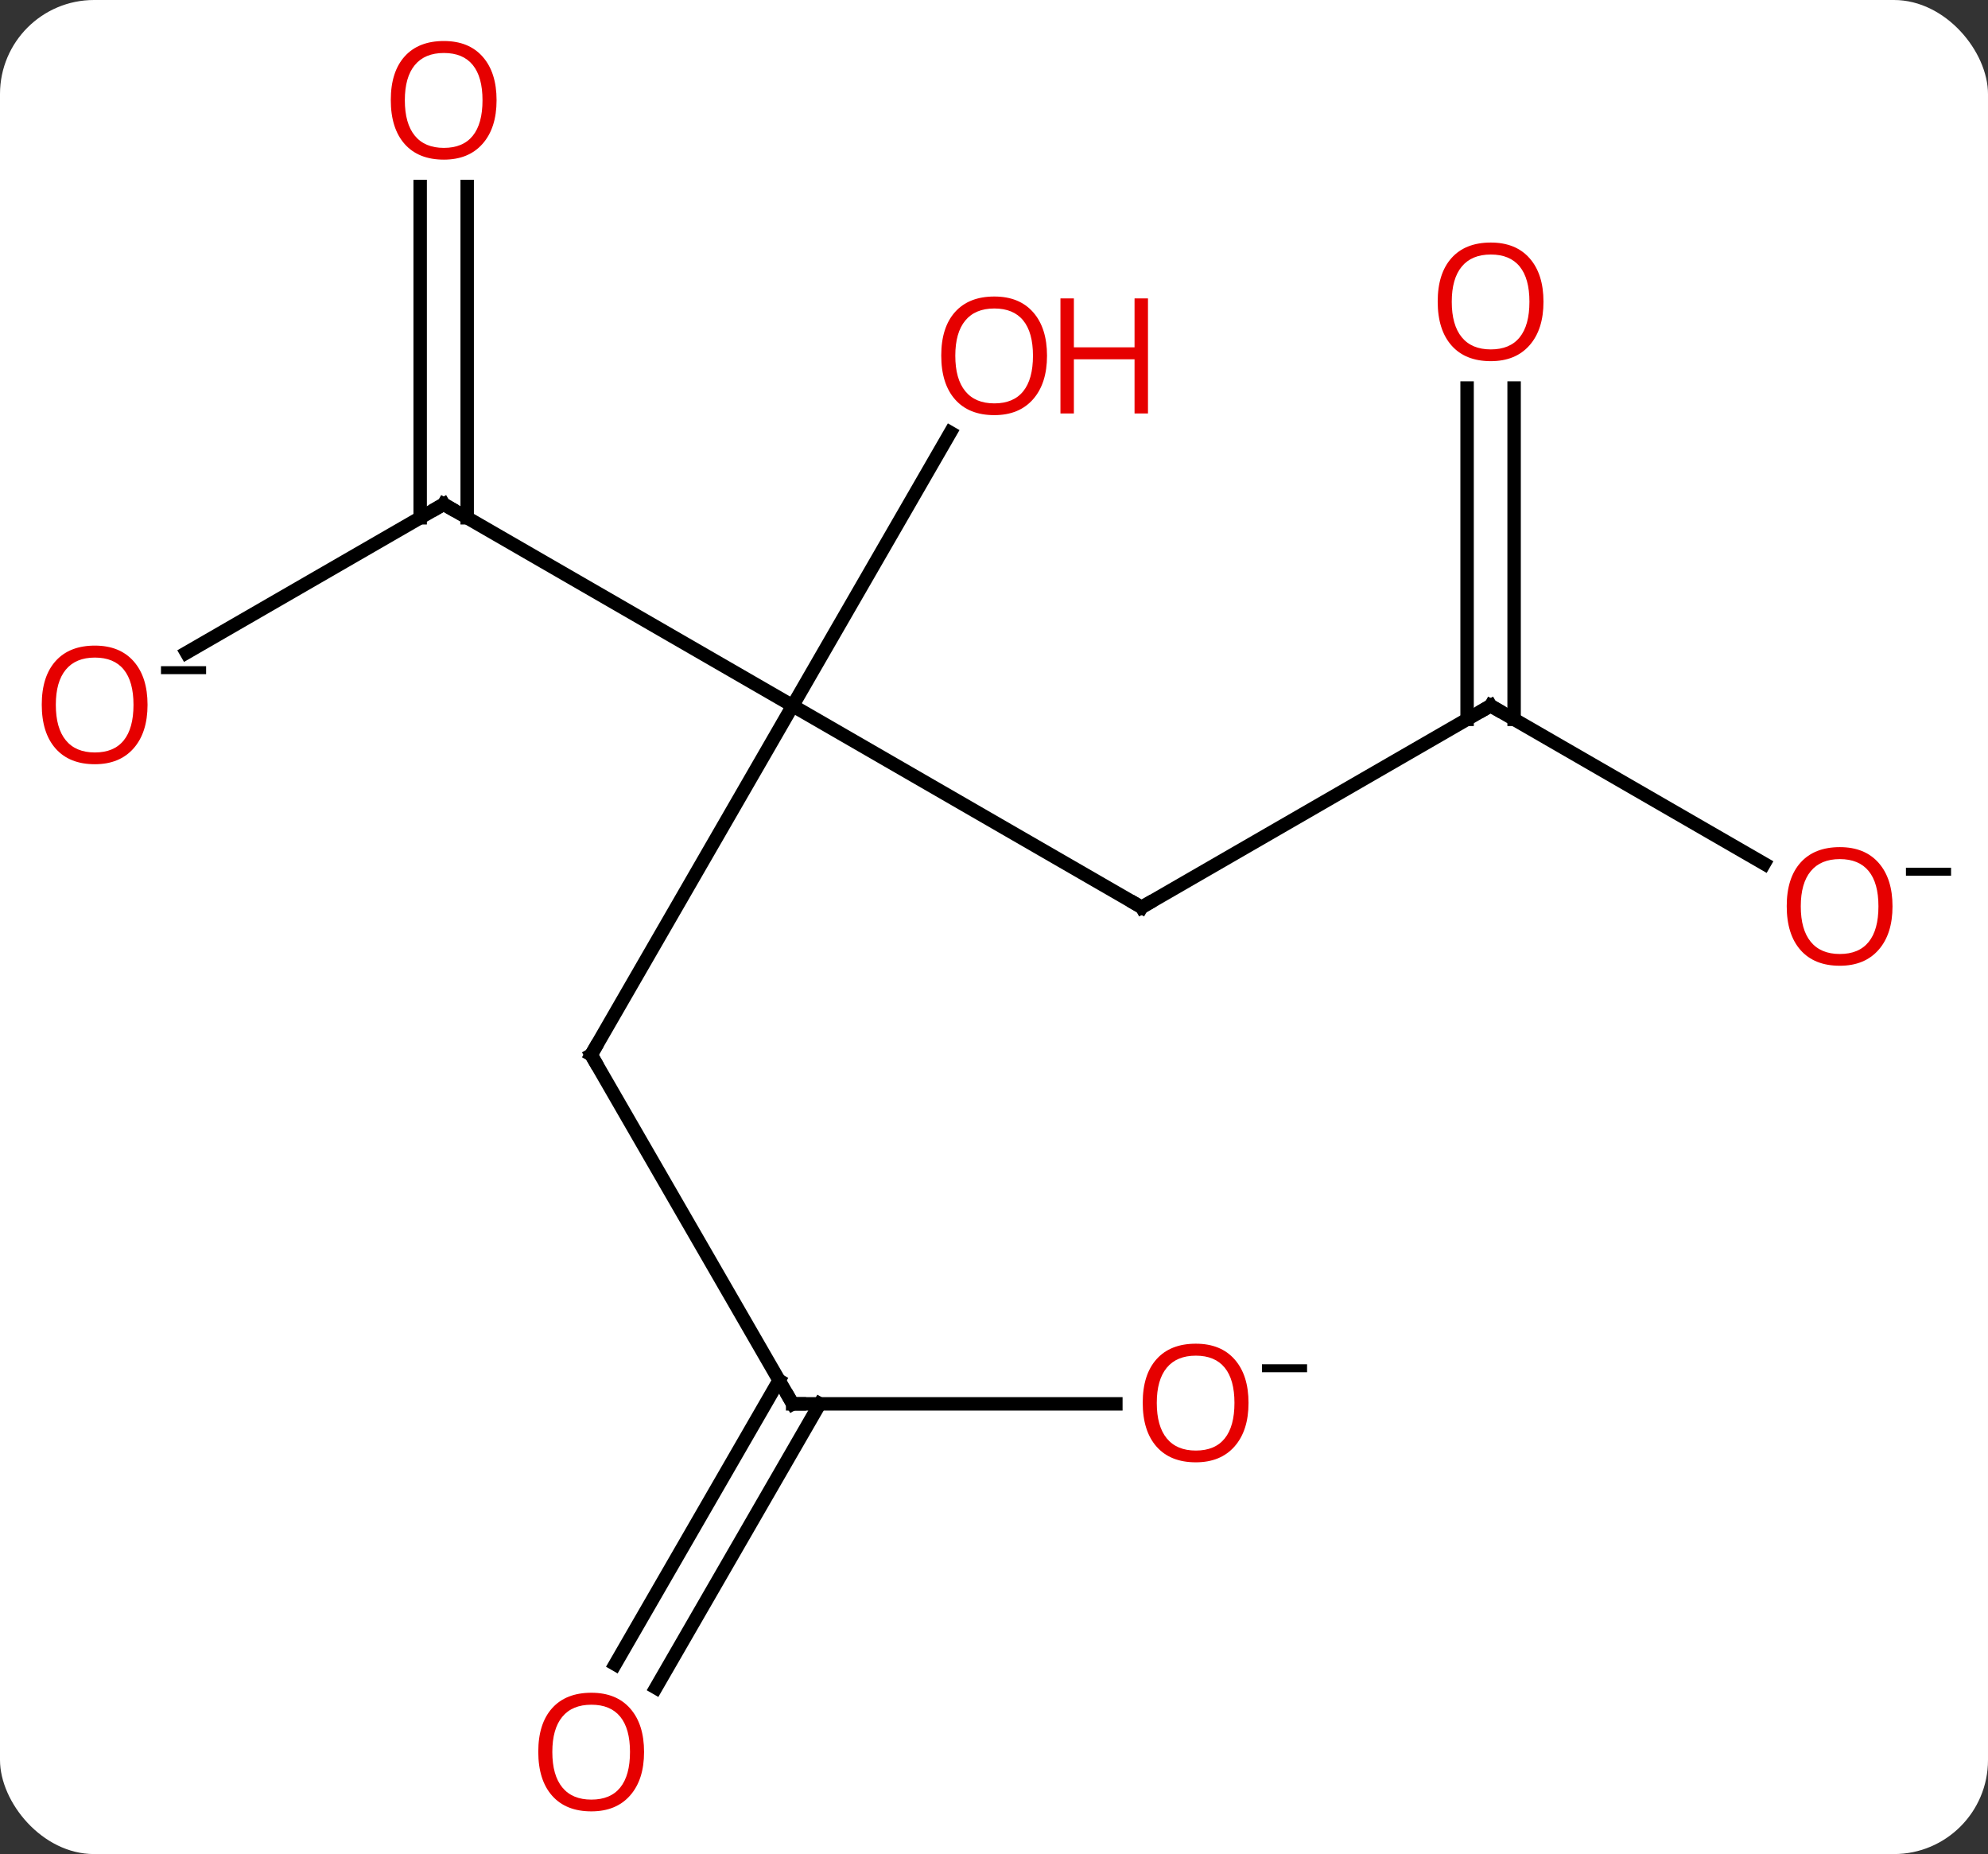 <svg width="148" viewBox="0 0 148 138" style="fill-opacity:1; color-rendering:auto; color-interpolation:auto; text-rendering:auto; stroke:black; stroke-linecap:square; stroke-miterlimit:10; shape-rendering:auto; stroke-opacity:1; fill:black; stroke-dasharray:none; font-weight:normal; stroke-width:1; font-family:'Open Sans'; font-style:normal; stroke-linejoin:miter; font-size:12; stroke-dashoffset:0; image-rendering:auto;" height="138" class="cas-substance-image" xmlns:xlink="http://www.w3.org/1999/xlink" xmlns="http://www.w3.org/2000/svg"><rect x="0" y="0" width="148" height="138" fill="#333333" stroke="none"/><svg class="cas-substance-single-component"><rect y="0" x="0" width="148" stroke="none" ry="7" rx="7" height="138" fill="white" class="cas-substance-group"/><svg y="0" x="0" width="148" viewBox="0 0 148 138" style="fill:black;" height="138" class="cas-substance-single-component-image"><svg><g><g transform="translate(72,69)" style="text-rendering:geometricPrecision; color-rendering:optimizeQuality; color-interpolation:linearRGB; stroke-linecap:butt; image-rendering:optimizeQuality;"><line y2="9.51" y1="-16.47" x2="-27.99" x1="-12.99" style="fill:none;"/><line y2="-1.47" y1="-16.47" x2="12.99" x1="-12.99" style="fill:none;"/><line y2="-31.47" y1="-16.47" x2="-38.97" x1="-12.99" style="fill:none;"/><line y2="-36.805" y1="-16.47" x2="-1.251" x1="-12.99" style="fill:none;"/><line y2="35.49" y1="9.51" x2="-12.99" x1="-27.99" style="fill:none;"/><line y2="-16.47" y1="-1.47" x2="38.97" x1="12.99" style="fill:none;"/><line y2="-20.415" y1="-31.47" x2="-58.119" x1="-38.97" style="fill:none;"/><line y2="-55.118" y1="-30.46" x2="-37.22" x1="-37.22" style="fill:none;"/><line y2="-55.118" y1="-30.46" x2="-40.72" x1="-40.72" style="fill:none;"/><line y2="35.49" y1="35.49" x2="11.072" x1="-12.99" style="fill:none;"/><line y2="54.873" y1="33.74" x2="-26.202" x1="-14" style="fill:none;"/><line y2="56.623" y1="35.49" x2="-23.171" x1="-10.969" style="fill:none;"/><line y2="-4.711" y1="-16.47" x2="59.339" x1="38.97" style="fill:none;"/><line y2="-40.118" y1="-15.46" x2="40.72" x1="40.72" style="fill:none;"/><line y2="-40.118" y1="-15.46" x2="37.22" x1="37.22" style="fill:none;"/><path style="fill:none; stroke-miterlimit:5;" d="M-27.74 9.077 L-27.99 9.51 L-27.74 9.943"/><path style="fill:none; stroke-miterlimit:5;" d="M12.557 -1.72 L12.99 -1.47 L13.423 -1.72"/><path style="fill:none; stroke-miterlimit:5;" d="M-38.537 -31.22 L-38.97 -31.47 L-39.403 -31.22"/></g><g transform="translate(72,69)" style="stroke-linecap:butt; fill:rgb(230,0,0); text-rendering:geometricPrecision; color-rendering:optimizeQuality; image-rendering:optimizeQuality; font-family:'Open Sans'; stroke:rgb(230,0,0); color-interpolation:linearRGB; stroke-miterlimit:5;"><path style="stroke:none;" d="M5.947 -42.523 Q5.947 -40.461 4.908 -39.281 Q3.869 -38.101 2.026 -38.101 Q0.135 -38.101 -0.896 -39.266 Q-1.927 -40.43 -1.927 -42.539 Q-1.927 -44.633 -0.896 -45.781 Q0.135 -46.93 2.026 -46.93 Q3.885 -46.93 4.916 -45.758 Q5.947 -44.586 5.947 -42.523 ZM-0.881 -42.523 Q-0.881 -40.789 -0.138 -39.883 Q0.604 -38.976 2.026 -38.976 Q3.447 -38.976 4.174 -39.875 Q4.901 -40.773 4.901 -42.523 Q4.901 -44.258 4.174 -45.148 Q3.447 -46.039 2.026 -46.039 Q0.604 -46.039 -0.138 -45.141 Q-0.881 -44.242 -0.881 -42.523 Z"/><path style="stroke:none;" d="M13.463 -38.226 L12.463 -38.226 L12.463 -42.258 L7.947 -42.258 L7.947 -38.226 L6.947 -38.226 L6.947 -46.789 L7.947 -46.789 L7.947 -43.148 L12.463 -43.148 L12.463 -46.789 L13.463 -46.789 L13.463 -38.226 Z"/><path style="fill:none; stroke:black;" d="M-13.24 35.057 L-12.99 35.49 L-12.49 35.49"/><path style="fill:none; stroke:black;" d="M38.537 -16.22 L38.97 -16.47 L39.403 -16.22"/><path style="stroke:none;" d="M-61.016 -16.54 Q-61.016 -14.478 -62.055 -13.298 Q-63.094 -12.118 -64.937 -12.118 Q-66.828 -12.118 -67.859 -13.283 Q-68.891 -14.447 -68.891 -16.556 Q-68.891 -18.65 -67.859 -19.798 Q-66.828 -20.947 -64.937 -20.947 Q-63.078 -20.947 -62.047 -19.775 Q-61.016 -18.603 -61.016 -16.54 ZM-67.844 -16.54 Q-67.844 -14.806 -67.101 -13.9 Q-66.359 -12.993 -64.937 -12.993 Q-63.516 -12.993 -62.789 -13.892 Q-62.062 -14.79 -62.062 -16.54 Q-62.062 -18.275 -62.789 -19.165 Q-63.516 -20.056 -64.937 -20.056 Q-66.359 -20.056 -67.101 -19.157 Q-67.844 -18.259 -67.844 -16.54 Z"/><path style="fill:black; stroke:none;" d="M-60.016 -18.822 L-60.016 -19.415 L-56.656 -19.415 L-56.656 -18.822 L-60.016 -18.822 Z"/><path style="stroke:none;" d="M-35.032 -61.54 Q-35.032 -59.478 -36.072 -58.298 Q-37.111 -57.118 -38.954 -57.118 Q-40.845 -57.118 -41.876 -58.282 Q-42.907 -59.447 -42.907 -61.556 Q-42.907 -63.65 -41.876 -64.798 Q-40.845 -65.947 -38.954 -65.947 Q-37.095 -65.947 -36.064 -64.775 Q-35.032 -63.603 -35.032 -61.54 ZM-41.861 -61.54 Q-41.861 -59.806 -41.118 -58.9 Q-40.376 -57.993 -38.954 -57.993 Q-37.532 -57.993 -36.806 -58.892 Q-36.079 -59.79 -36.079 -61.54 Q-36.079 -63.275 -36.806 -64.165 Q-37.532 -65.056 -38.954 -65.056 Q-40.376 -65.056 -41.118 -64.157 Q-41.861 -63.259 -41.861 -61.54 Z"/><path style="stroke:none;" d="M20.948 35.42 Q20.948 37.482 19.908 38.662 Q18.869 39.842 17.026 39.842 Q15.135 39.842 14.104 38.678 Q13.072 37.513 13.072 35.404 Q13.072 33.31 14.104 32.162 Q15.135 31.013 17.026 31.013 Q18.885 31.013 19.916 32.185 Q20.948 33.357 20.948 35.42 ZM14.119 35.42 Q14.119 37.154 14.862 38.06 Q15.604 38.967 17.026 38.967 Q18.448 38.967 19.174 38.068 Q19.901 37.17 19.901 35.42 Q19.901 33.685 19.174 32.795 Q18.448 31.904 17.026 31.904 Q15.604 31.904 14.862 32.803 Q14.119 33.701 14.119 35.42 Z"/><path style="fill:black; stroke:none;" d="M21.948 33.138 L21.948 32.545 L25.307 32.545 L25.307 33.138 L21.948 33.138 Z"/><path style="stroke:none;" d="M-24.052 61.4 Q-24.052 63.462 -25.092 64.642 Q-26.131 65.822 -27.974 65.822 Q-29.865 65.822 -30.896 64.657 Q-31.927 63.493 -31.927 61.384 Q-31.927 59.29 -30.896 58.142 Q-29.865 56.993 -27.974 56.993 Q-26.115 56.993 -25.084 58.165 Q-24.052 59.337 -24.052 61.4 ZM-30.881 61.4 Q-30.881 63.134 -30.138 64.04 Q-29.396 64.947 -27.974 64.947 Q-26.552 64.947 -25.826 64.048 Q-25.099 63.15 -25.099 61.4 Q-25.099 59.665 -25.826 58.775 Q-26.552 57.884 -27.974 57.884 Q-29.396 57.884 -30.138 58.782 Q-30.881 59.681 -30.881 61.4 Z"/><path style="stroke:none;" d="M68.891 -1.54 Q68.891 0.522 67.851 1.702 Q66.812 2.882 64.969 2.882 Q63.078 2.882 62.047 1.718 Q61.016 0.553 61.016 -1.556 Q61.016 -3.65 62.047 -4.798 Q63.078 -5.947 64.969 -5.947 Q66.828 -5.947 67.859 -4.775 Q68.891 -3.603 68.891 -1.54 ZM62.062 -1.54 Q62.062 0.194 62.805 1.1 Q63.547 2.007 64.969 2.007 Q66.391 2.007 67.117 1.108 Q67.844 0.21 67.844 -1.54 Q67.844 -3.275 67.117 -4.165 Q66.391 -5.056 64.969 -5.056 Q63.547 -5.056 62.805 -4.157 Q62.062 -3.259 62.062 -1.54 Z"/><path style="fill:black; stroke:none;" d="M69.891 -3.822 L69.891 -4.415 L73.25 -4.415 L73.25 -3.822 L69.891 -3.822 Z"/><path style="stroke:none;" d="M42.907 -46.54 Q42.907 -44.478 41.868 -43.298 Q40.829 -42.118 38.986 -42.118 Q37.095 -42.118 36.064 -43.282 Q35.032 -44.447 35.032 -46.556 Q35.032 -48.65 36.064 -49.798 Q37.095 -50.947 38.986 -50.947 Q40.845 -50.947 41.876 -49.775 Q42.907 -48.603 42.907 -46.54 ZM36.079 -46.54 Q36.079 -44.806 36.822 -43.9 Q37.564 -42.993 38.986 -42.993 Q40.407 -42.993 41.134 -43.892 Q41.861 -44.79 41.861 -46.54 Q41.861 -48.275 41.134 -49.165 Q40.407 -50.056 38.986 -50.056 Q37.564 -50.056 36.822 -49.157 Q36.079 -48.259 36.079 -46.54 Z"/></g></g></svg></svg></svg></svg>